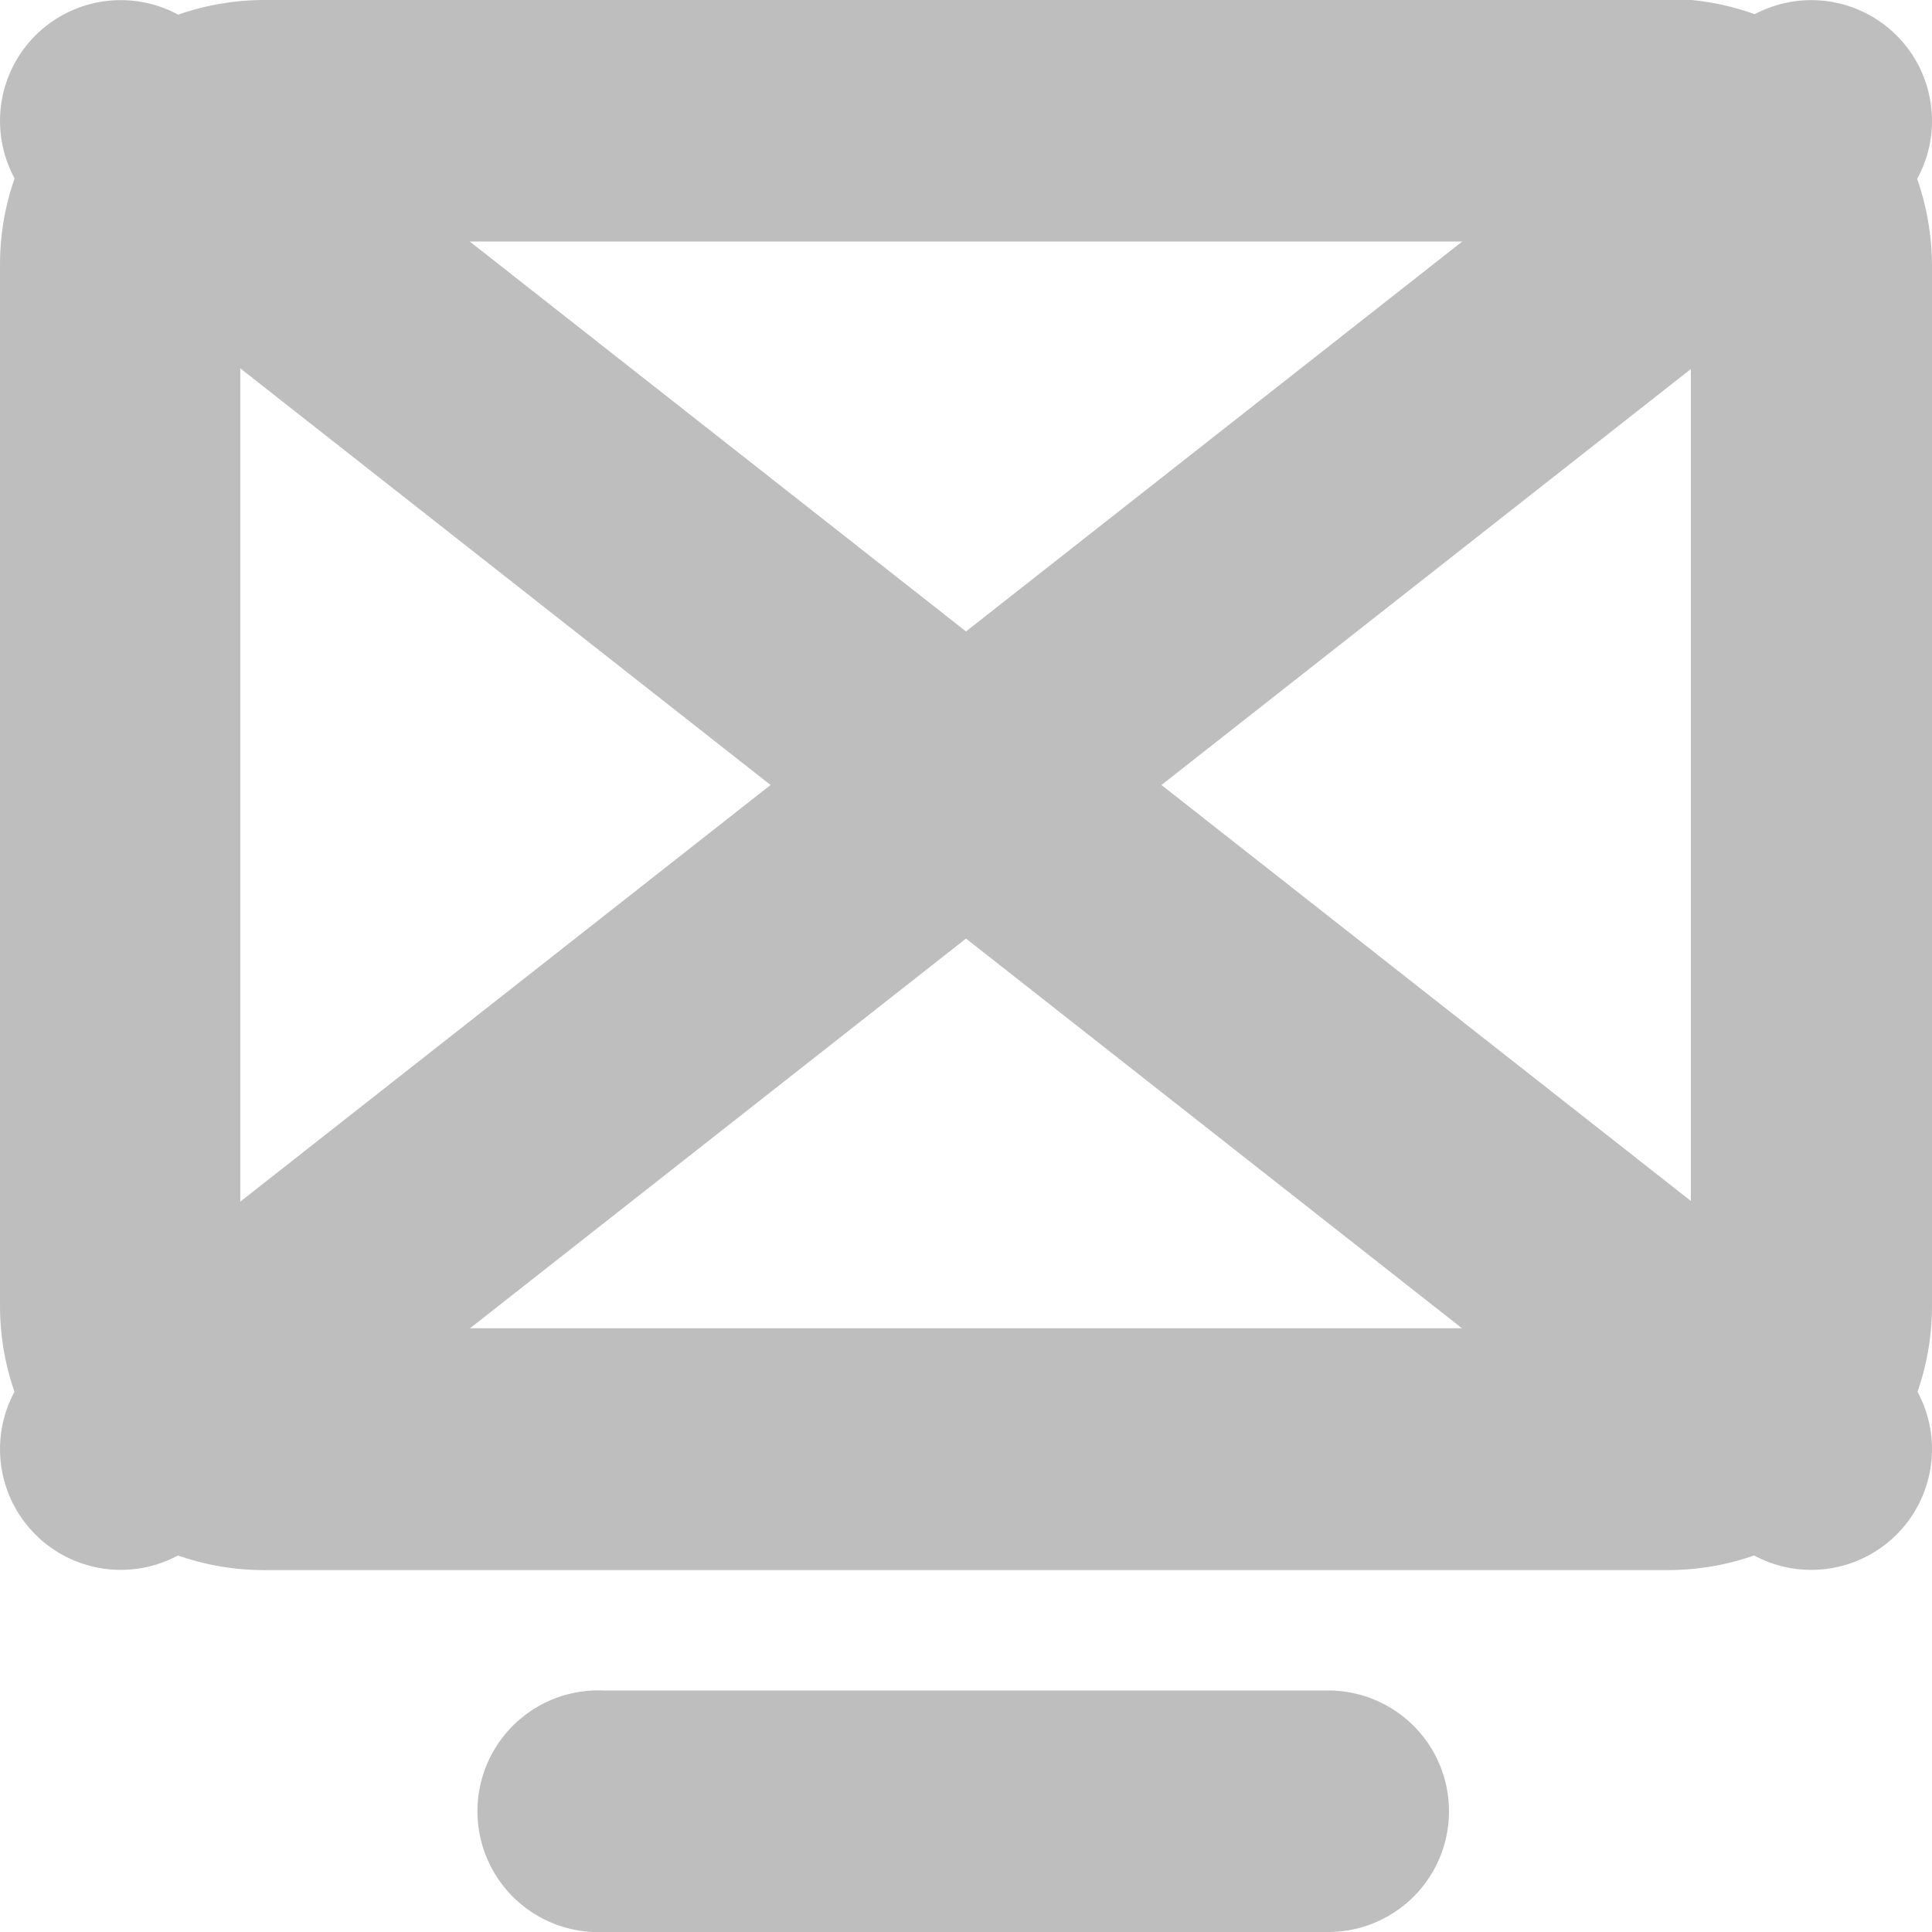 <svg xmlns="http://www.w3.org/2000/svg" xmlns:svg="http://www.w3.org/2000/svg" id="svg7384" width="16" height="16.001" version="1.1"><title id="title9167">Gnome Symbolic Icon Theme</title><path style="text-indent:0;text-transform:none;block-progression:tb" id="rect11749-5" fill="#bebebe" d="M 2.19,0 C 0.99,0 0,0.99 0,2.19 v 8.625 c 0,1.2 0.986,2.188 2.188,2.188 h 11.625 C 15.014,13.002 16,12.015 16,10.815 V 2.19 c -0.01,-1.21 -1,-2.2 -2.2,-2.2 H 2.175 z m 0,2 h 11.625 c 0.124,0 0.188,0.057 0.188,0.188 v 8.625 C 14.002,10.943 13.939,11 13.815,11 H 2.19 C 2.05,10.99 1.99,10.93 1.99,10.8 V 2.175 c 0,-0.12 0.06,-0.18 0.19,-0.18 z" color="#bebebe"/><path style="text-indent:0;text-transform:none;block-progression:tb" id="path11751-2" fill="#bebebe" d="M 4.91,14 A 1.001,1.001 0 1 0 5,16 h 6 a 1,1 0 1 0 0,-2 H 5 a 1,1 0 0 0 -0.094,0 z" color="#bebebe"/><path id="path3753" fill="none" stroke="#bebebe" stroke-dasharray="none" stroke-linecap="round" stroke-linejoin="miter" stroke-miterlimit="4" stroke-opacity="1" stroke-width="2" d="M 1,1.001 15,12.001"/><path id="path3755" fill="none" stroke="#bebebe" stroke-dasharray="none" stroke-linecap="round" stroke-linejoin="miter" stroke-miterlimit="4" stroke-opacity="1" stroke-width="2" d="M 15,1.001 1,12.001"/></svg>